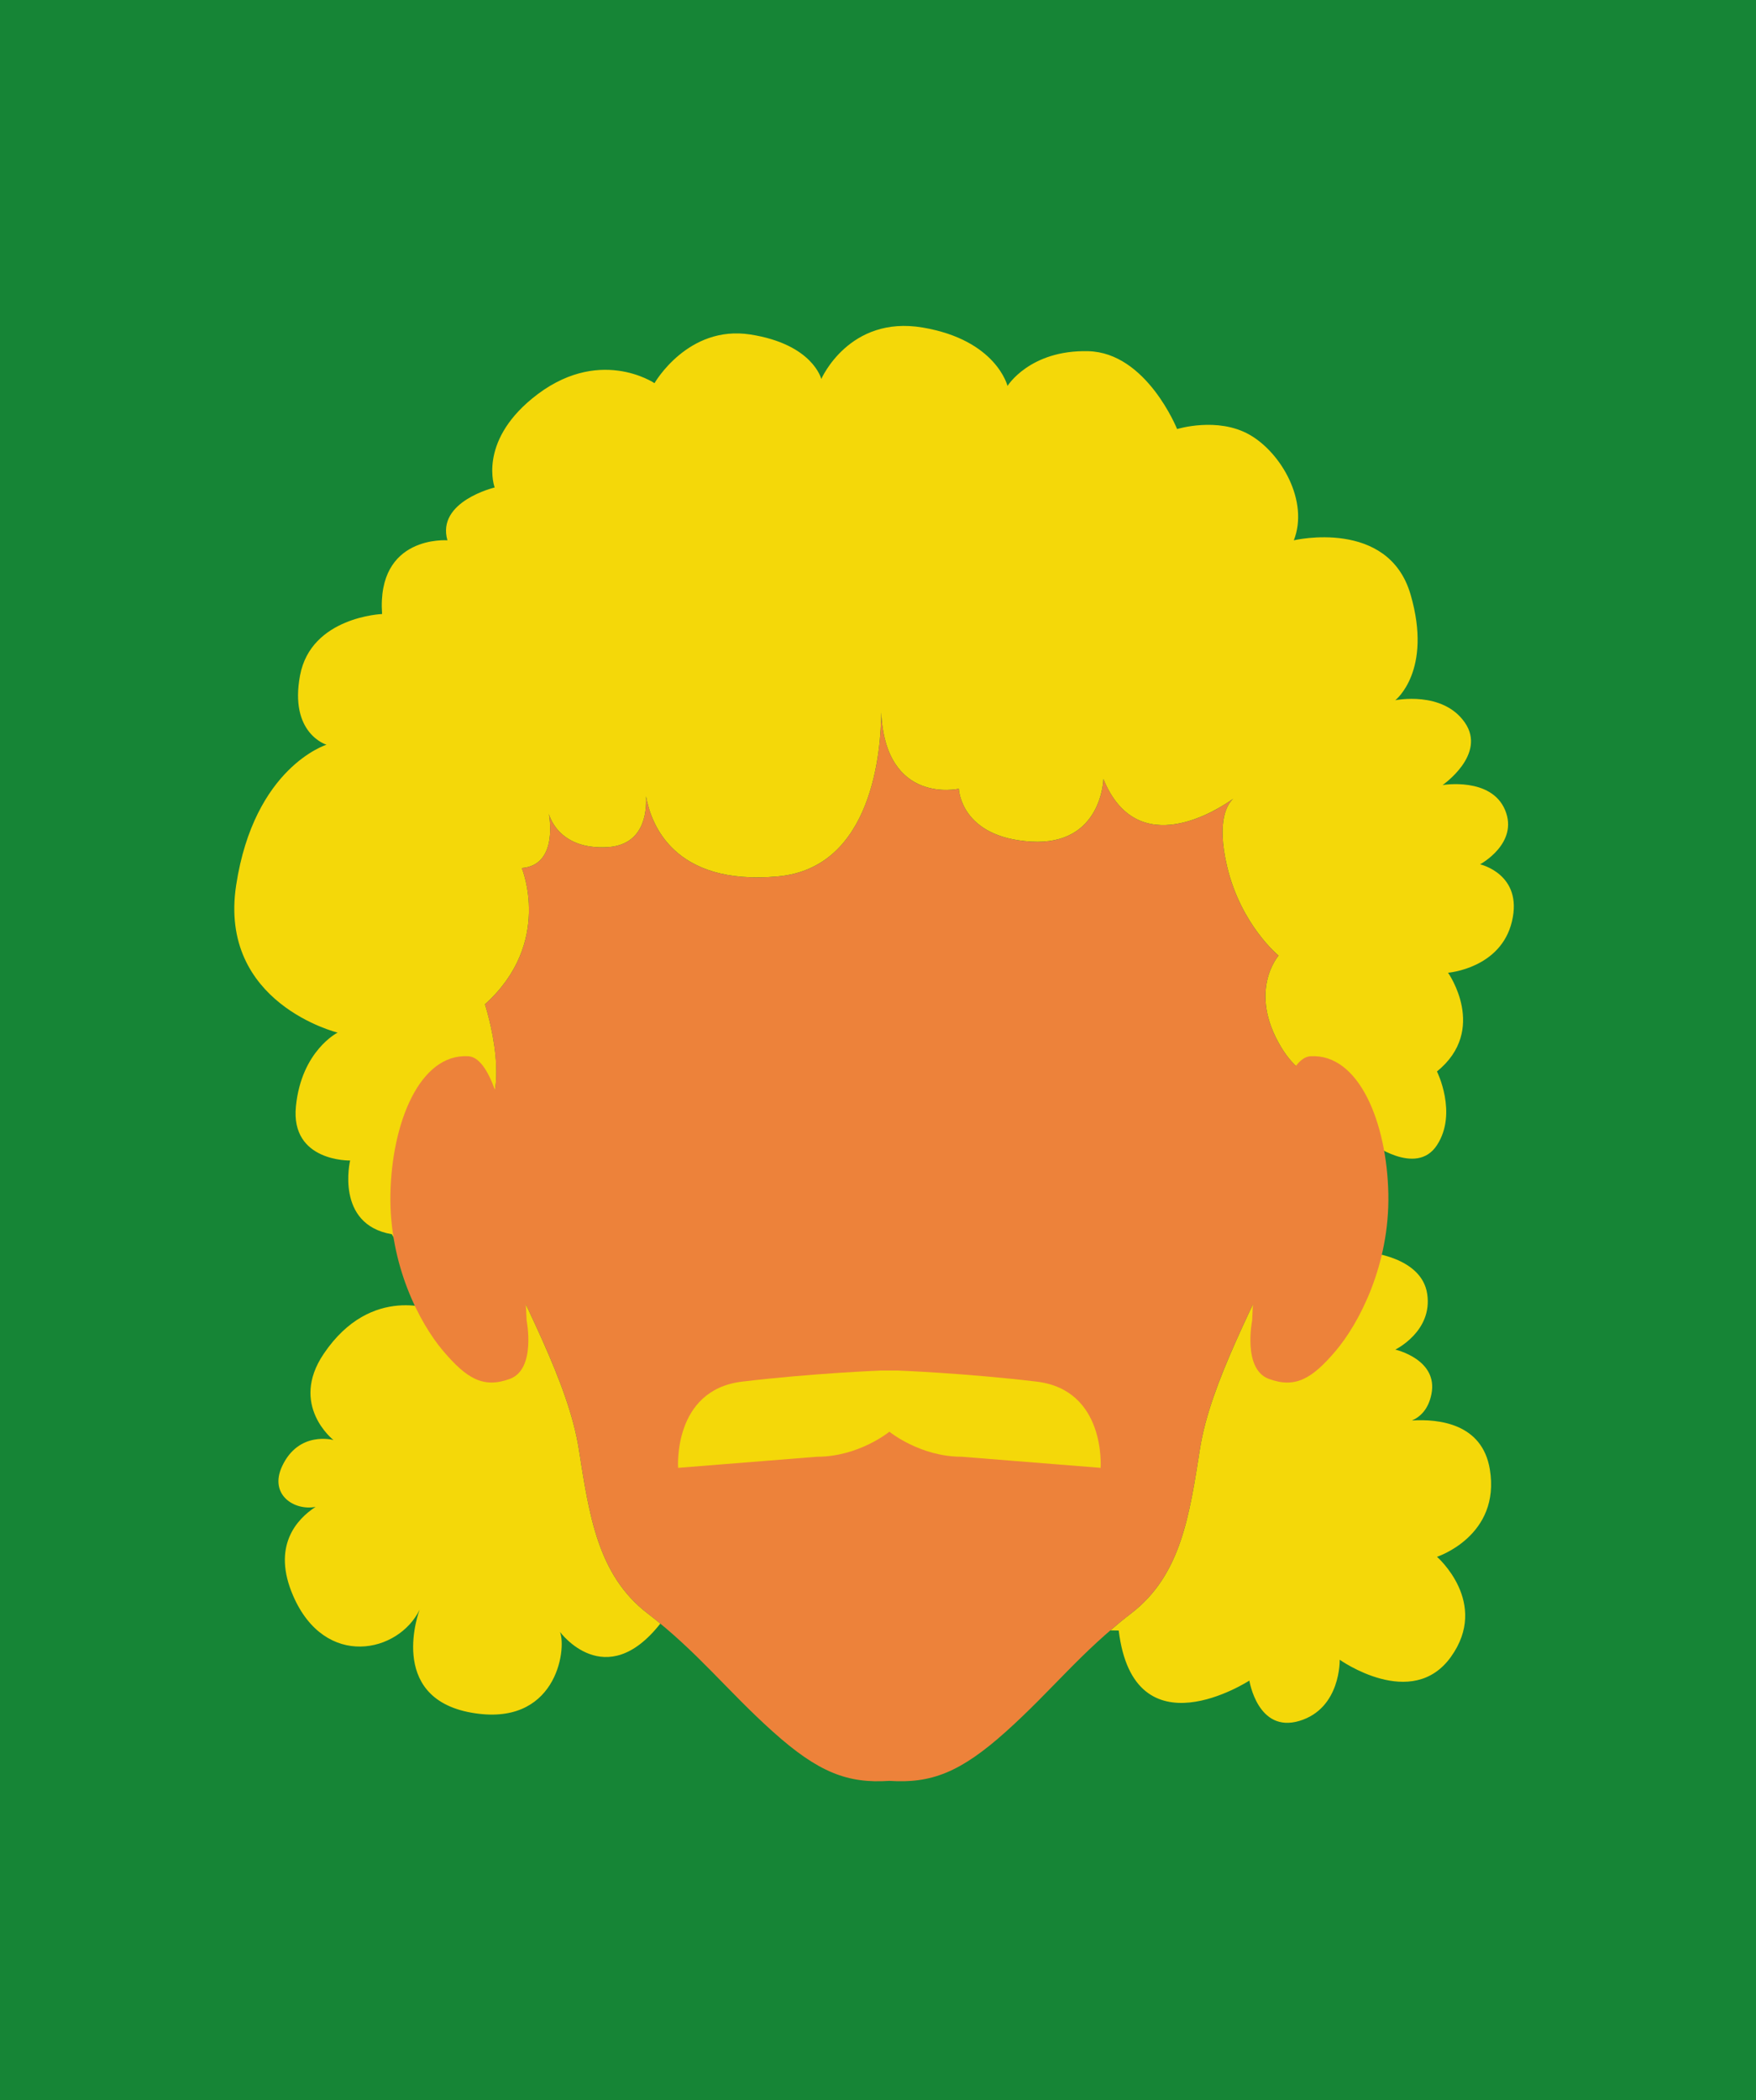 <?xml version="1.0" encoding="utf-8"?>
<!-- Generator: Adobe Illustrator 16.0.0, SVG Export Plug-In . SVG Version: 6.00 Build 0)  -->
<!DOCTYPE svg PUBLIC "-//W3C//DTD SVG 1.1//EN" "http://www.w3.org/Graphics/SVG/1.1/DTD/svg11.dtd">
<svg version="1.1" id="Camada_1" xmlns="http://www.w3.org/2000/svg" xmlns:xlink="http://www.w3.org/1999/xlink" x="0px" y="0px"
	 width="256px" height="306px" viewBox="0 0 256 306" enable-background="new 0 0 256 306" xml:space="preserve">
<rect y="0" fill="#168536" width="256" height="306"/>
<g>
	<g>
		<path fill="#F4D809" d="M215.775,125.933c0,0,5.674-3.041,3.646-7.905c-2.026-4.859-9.116-3.643-9.116-3.643
			s6.482-4.462,3.24-9.118c-3.24-4.661-10.133-3.242-10.133-3.242s5.473-4.256,2.23-15.4c-3.24-11.145-17.021-7.903-17.021-7.903
			c2.23-5.673-1.824-12.766-6.482-15.396c-4.66-2.634-10.535-0.812-10.535-0.812s-4.459-11.146-12.967-11.346
			c-8.512-0.203-11.758,5.065-11.758,5.065s-1.617-6.688-12.354-8.509c-10.74-1.823-14.792,7.496-14.792,7.496
			s-1.22-5.062-10.338-6.483c-9.121-1.421-13.978,7.092-13.978,7.092s-8.269-5.616-17.829,2.229
			c-7.906,6.481-5.473,12.969-5.473,12.969s-8.51,2.025-6.888,7.696c0,0-10.336-0.808-9.524,10.739c0,0-10.331,0.406-11.956,8.916
			c-1.616,8.511,3.853,10.129,3.853,10.129s-10.538,3.24-13.172,20.467c-2.633,17.223,14.794,21.478,14.794,21.478
			s-5.272,2.635-6.081,10.74c-0.81,8.102,7.902,7.896,7.902,7.896s-2.228,9.318,6.076,10.74l6.486,11.146
			c0,0-9.407-4.089-16.412,6.277c-5.062,7.497,1.42,12.562,1.42,12.562s-5.067-1.416-7.501,3.851
			c-1.894,4.108,1.753,6.479,4.889,5.892c-2.726,1.779-6.414,5.705-3.262,12.957c4.657,10.733,15.395,8.303,18.434,2.021
			c0,0-4.865,12.77,7.498,14.995c12.357,2.229,13.979-9.117,12.969-11.755c0,0,6.596,8.981,14.627-1.215
			c-0.602-0.494-1.218-0.992-1.866-1.486c-7.294-5.6-8.51-14.396-10.029-24.002c-1.518-9.598-7.903-20.971-13.982-34.319
			c-2.142-4.715-3.327-8.604-3.806-12.185c0.814,0.023,1.649-0.153,2.492-0.61c6.279-3.446,1.621-17.631,1.621-17.631
			c9.929-8.913,5.371-19.854,5.371-19.854c5.466-0.406,3.947-7.902,3.947-7.902s1.218,5.268,8.512,4.861
			c5.238-0.288,5.772-4.854,5.657-7.409c0.683,3.906,3.924,13.087,19.264,11.666c13.806-1.277,14.997-18.465,15.022-23.894
			c0.617,13.562,11.315,11.126,11.315,11.126s0.205,7.095,10.541,7.702c10.331,0.606,10.533-9.118,10.533-9.118
			c4.983,12.192,16.885,4.342,18.938,2.863c-0.757,0.673-2.529,3.059-0.898,9.901c2.023,8.51,7.498,12.967,7.498,12.967
			s-4.562,5.166,0.398,13.376c1.949,3.217,4.146,4.405,5.969,4.739c0.707,5.715-0.188,11.385-3.843,19.398
			c-6.073,13.354-12.459,24.725-13.979,34.319c-1.521,9.604-2.733,18.401-10.028,24.002c-1.076,0.819-2.076,1.649-3.038,2.479
			l1.216,0.021c2.229,18.233,19.048,7.292,19.048,7.292s1.217,7.701,7.293,5.877c6.075-1.826,5.875-8.914,5.875-8.914
			s10.534,7.498,16.211-0.408c5.676-7.896-2.024-14.588-2.024-14.588s9.321-3.036,7.7-12.764c-1.112-6.678-7.467-7.338-11.353-7.098
			c1.196-0.521,2.396-1.609,2.841-3.847c1.016-5.065-5.271-6.481-5.271-6.481s5.473-2.639,4.656-8.104
			c-0.805-5.473-8.711-6.079-8.711-6.079l0.404-16.008c0,0,6.689,5.065,9.729,0.403c3.041-4.659,0-10.737,0-10.737
			c7.494-6.077,1.617-14.385,1.617-14.385s7.703-0.609,9.319-7.498C222.057,127.351,215.775,125.933,215.775,125.933z"/>
	</g>
	<path fill="#ED823A" d="M191.053,153.895c-0.775,0.043-1.479,0.562-2.125,1.41c-0.724-0.688-1.443-1.56-2.133-2.692
		c-4.961-8.21-0.4-13.376-0.4-13.376s-5.471-4.458-7.498-12.967c-1.629-6.846,0.146-9.229,0.9-9.901
		c-2.051,1.479-13.949,9.329-18.934-2.863c0,0-0.204,9.726-10.537,9.118c-10.334-0.607-10.539-7.702-10.539-7.702
		s-10.699,2.437-11.314-11.126c-0.028,5.429-1.22,22.615-15.024,23.894c-15.339,1.421-18.582-7.759-19.264-11.666
		c0.115,2.556-0.419,7.121-5.659,7.409c-7.292,0.405-8.51-4.861-8.51-4.861s1.519,7.496-3.949,7.902c0,0,4.56,10.941-5.37,19.854
		c0,0,2.314,7.084,1.456,12.46c-1.053-2.909-2.334-4.806-3.887-4.894c-7.094-0.405-11.144,9.727-11.349,20.057
		c-0.202,10.334,4.258,18.848,7.701,22.896c3.446,4.055,5.876,5.469,9.724,4.055c3.85-1.422,2.433-8.514,2.433-8.514
		s-0.033-0.871-0.113-2.332c3.678,7.786,6.722,14.776,7.71,21.016c1.519,9.604,2.735,18.404,10.029,24.003
		c7.294,5.601,11.549,11.198,18.238,17.2c6.683,6.002,10.942,7.602,17.02,7.199c6.075,0.398,10.332-1.197,17.021-7.199
		c6.689-6.002,10.938-11.604,18.233-17.2s8.51-14.398,10.032-24.003c0.986-6.24,4.033-13.234,7.712-21.031
		c-0.078,1.475-0.111,2.35-0.111,2.35s-1.42,7.092,2.433,8.514c3.849,1.416,6.276,0,9.729-4.053
		c3.438-4.053,7.897-12.562,7.694-22.896C202.2,163.621,198.146,153.489,191.053,153.895z"/>
	<path fill="#F4D809" d="M129.662,208.602c0,0,4.455,3.646,10.533,3.646l20.26,1.618c0,0,0.812-11.342-9.318-12.561
		c-10.127-1.219-20.262-1.619-20.262-1.619h-2.431c0,0-10.131,0.4-20.259,1.619c-10.135,1.219-9.322,12.561-9.322,12.561
		l20.261-1.618C125.206,212.249,129.662,208.602,129.662,208.602z"/>
</g>
</svg>
